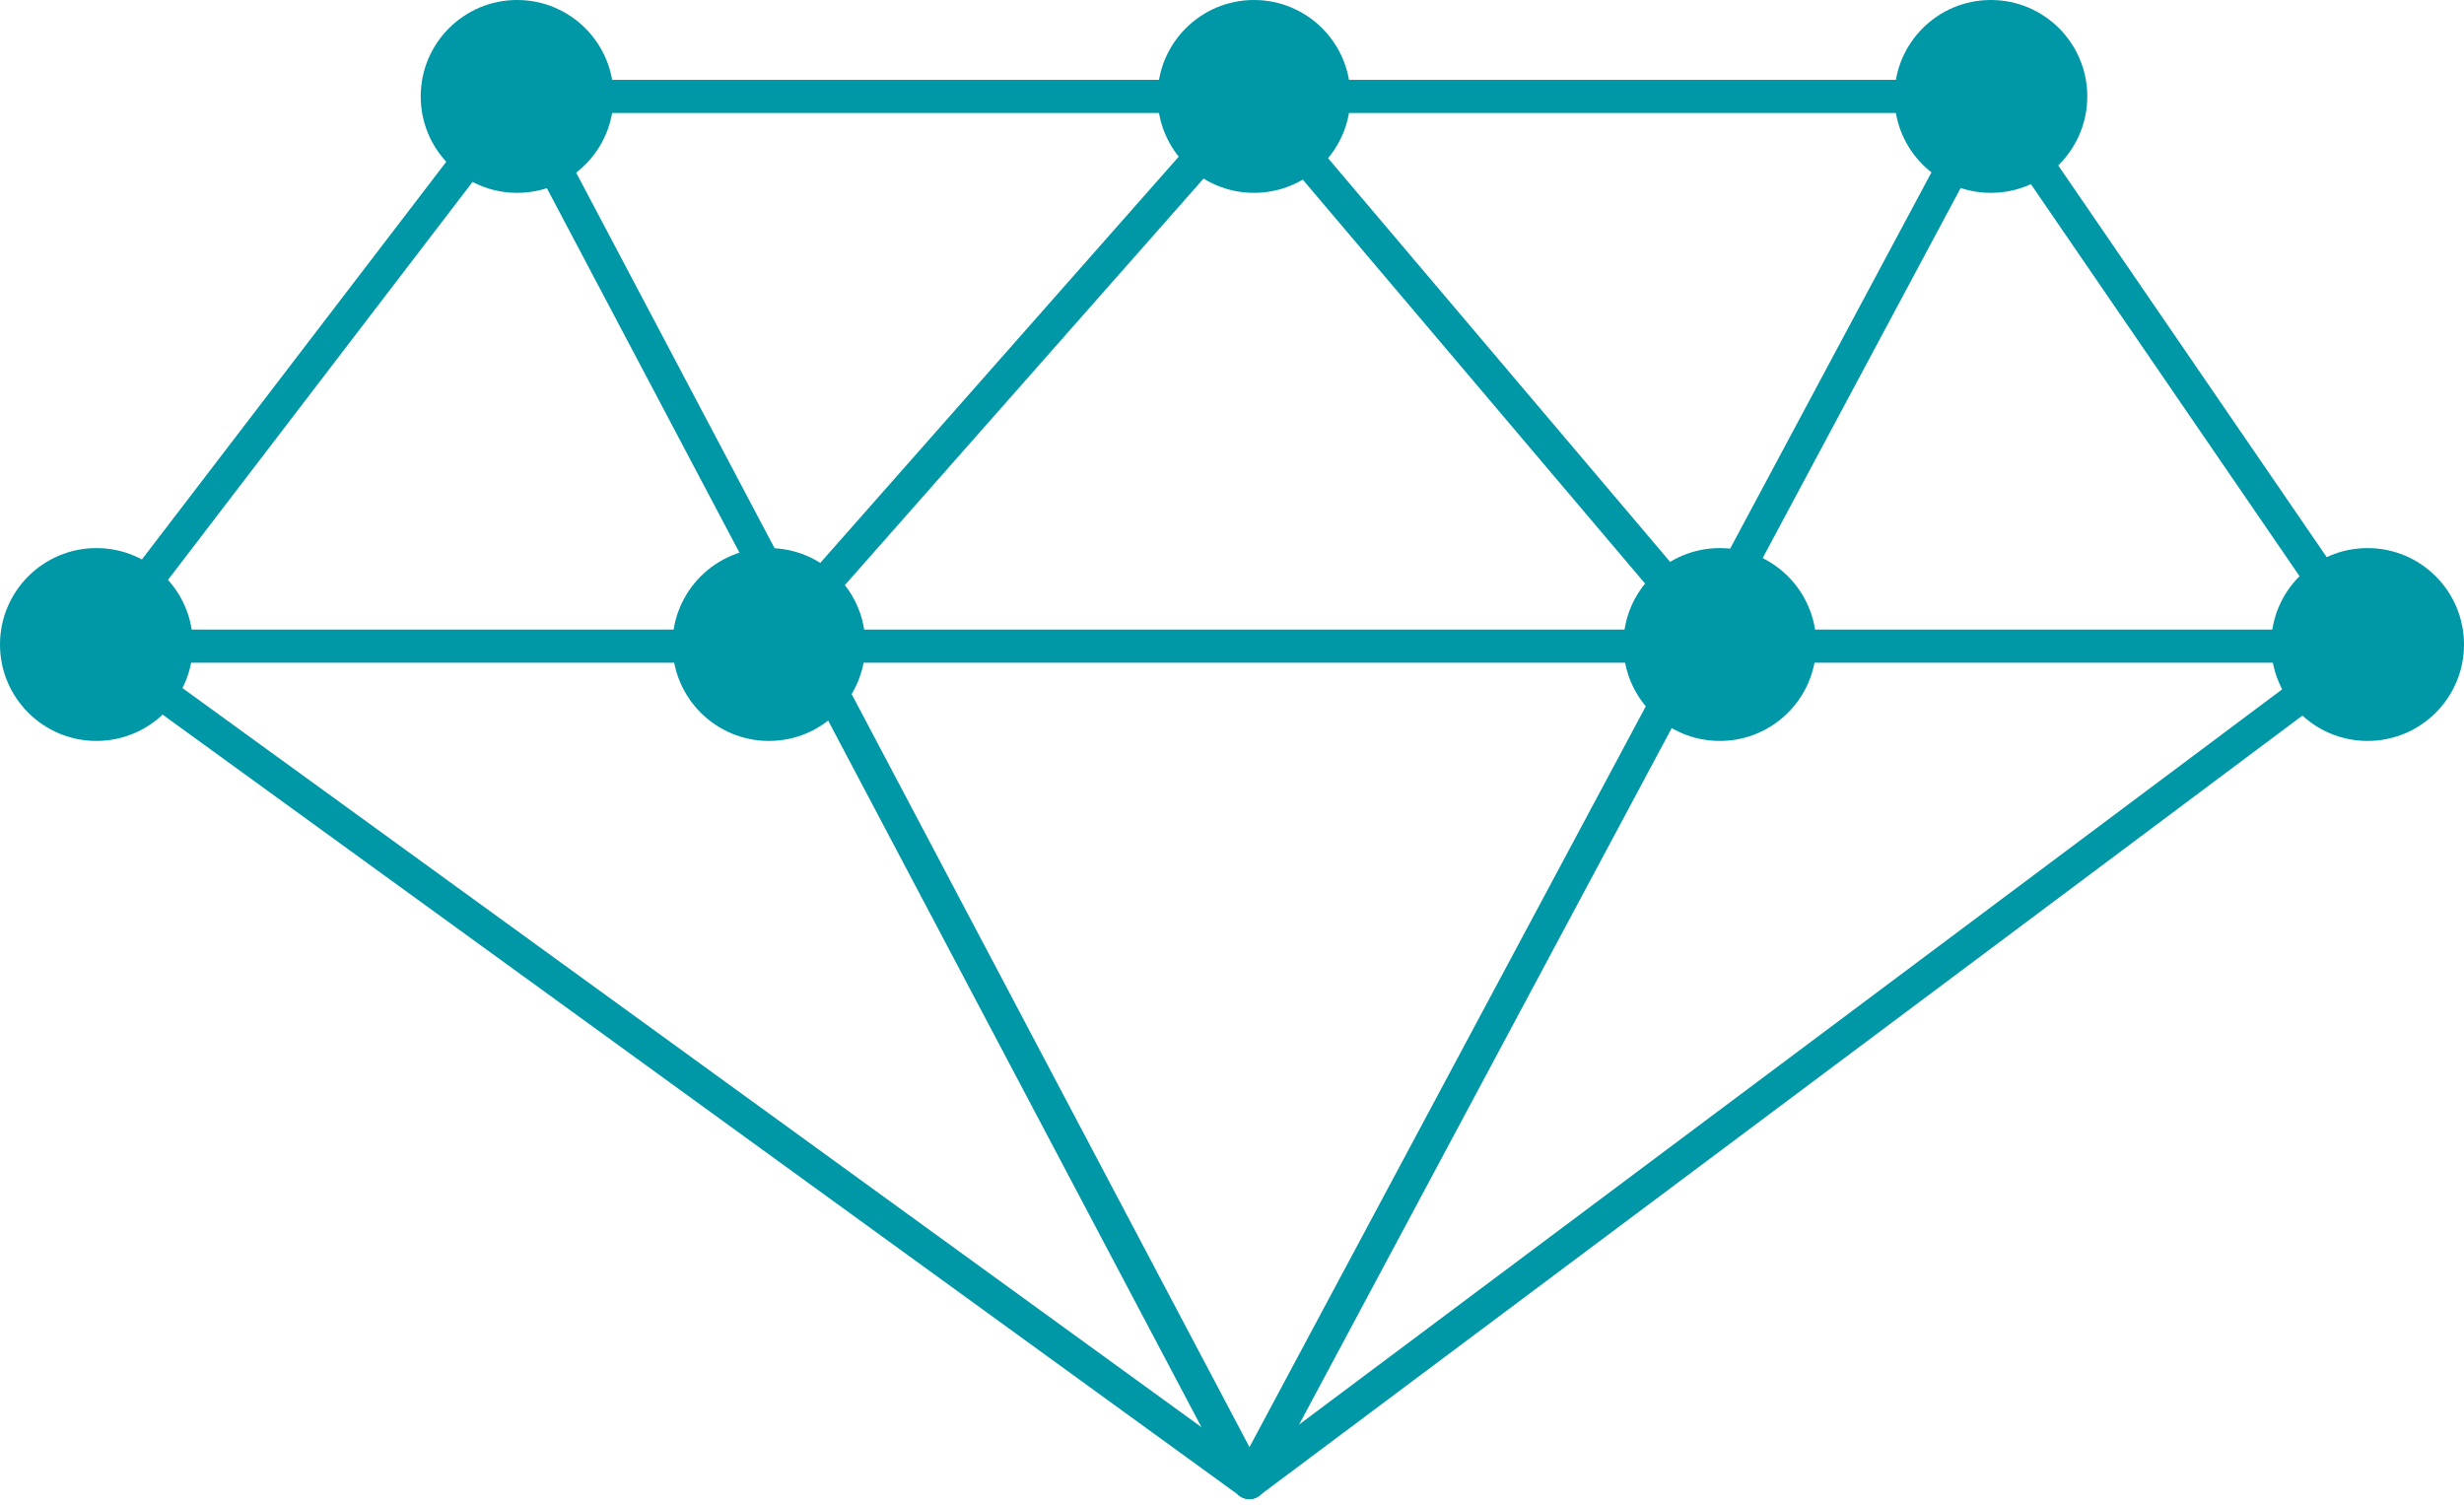 <svg id="Layer_1" data-name="Layer 1" xmlns="http://www.w3.org/2000/svg" viewBox="0 0 90.72 55.4"><defs><style>.cls-1,.cls-2,.cls-3{fill:#0097a7;}.cls-2,.cls-3{stroke:#0097a7;stroke-width:1.22px;}.cls-2{stroke-miterlimit:10;}.cls-3{stroke-linecap:round;stroke-linejoin:round;}</style></defs><title>Untitled-1</title><circle class="cls-1" cx="19.04" cy="3.55" r="3.55"/><circle class="cls-1" cx="3.55" cy="23.73" r="3.55"/><circle class="cls-1" cx="87.17" cy="23.73" r="3.55"/><circle class="cls-1" cx="73.3" cy="3.55" r="3.55"/><circle class="cls-1" cx="46.17" cy="3.55" r="3.55"/><circle class="cls-1" cx="28.31" cy="23.73" r="3.55"/><circle class="cls-1" cx="63.32" cy="23.73" r="3.55"/><line class="cls-2" x1="19.04" y1="3.55" x2="73.3" y2="3.55"/><line class="cls-2" x1="73.3" y1="3.55" x2="87.17" y2="23.79"/><line class="cls-3" x1="46" y1="54.58" x2="87.17" y2="23.79"/><line class="cls-3" x1="3.55" y1="23.79" x2="46" y2="54.58"/><line class="cls-2" x1="19.04" y1="3.55" x2="3.55" y2="23.79"/><line class="cls-2" x1="87.17" y1="23.79" x2="3.55" y2="23.79"/><line class="cls-3" x1="19.04" y1="3.55" x2="46" y2="54.58"/><line class="cls-3" x1="73.3" y1="3.55" x2="46" y2="54.58"/><line class="cls-2" x1="46.17" y1="3.55" x2="63.32" y2="23.79"/><line class="cls-2" x1="28.31" y1="23.79" x2="46.17" y2="3.55"/></svg>